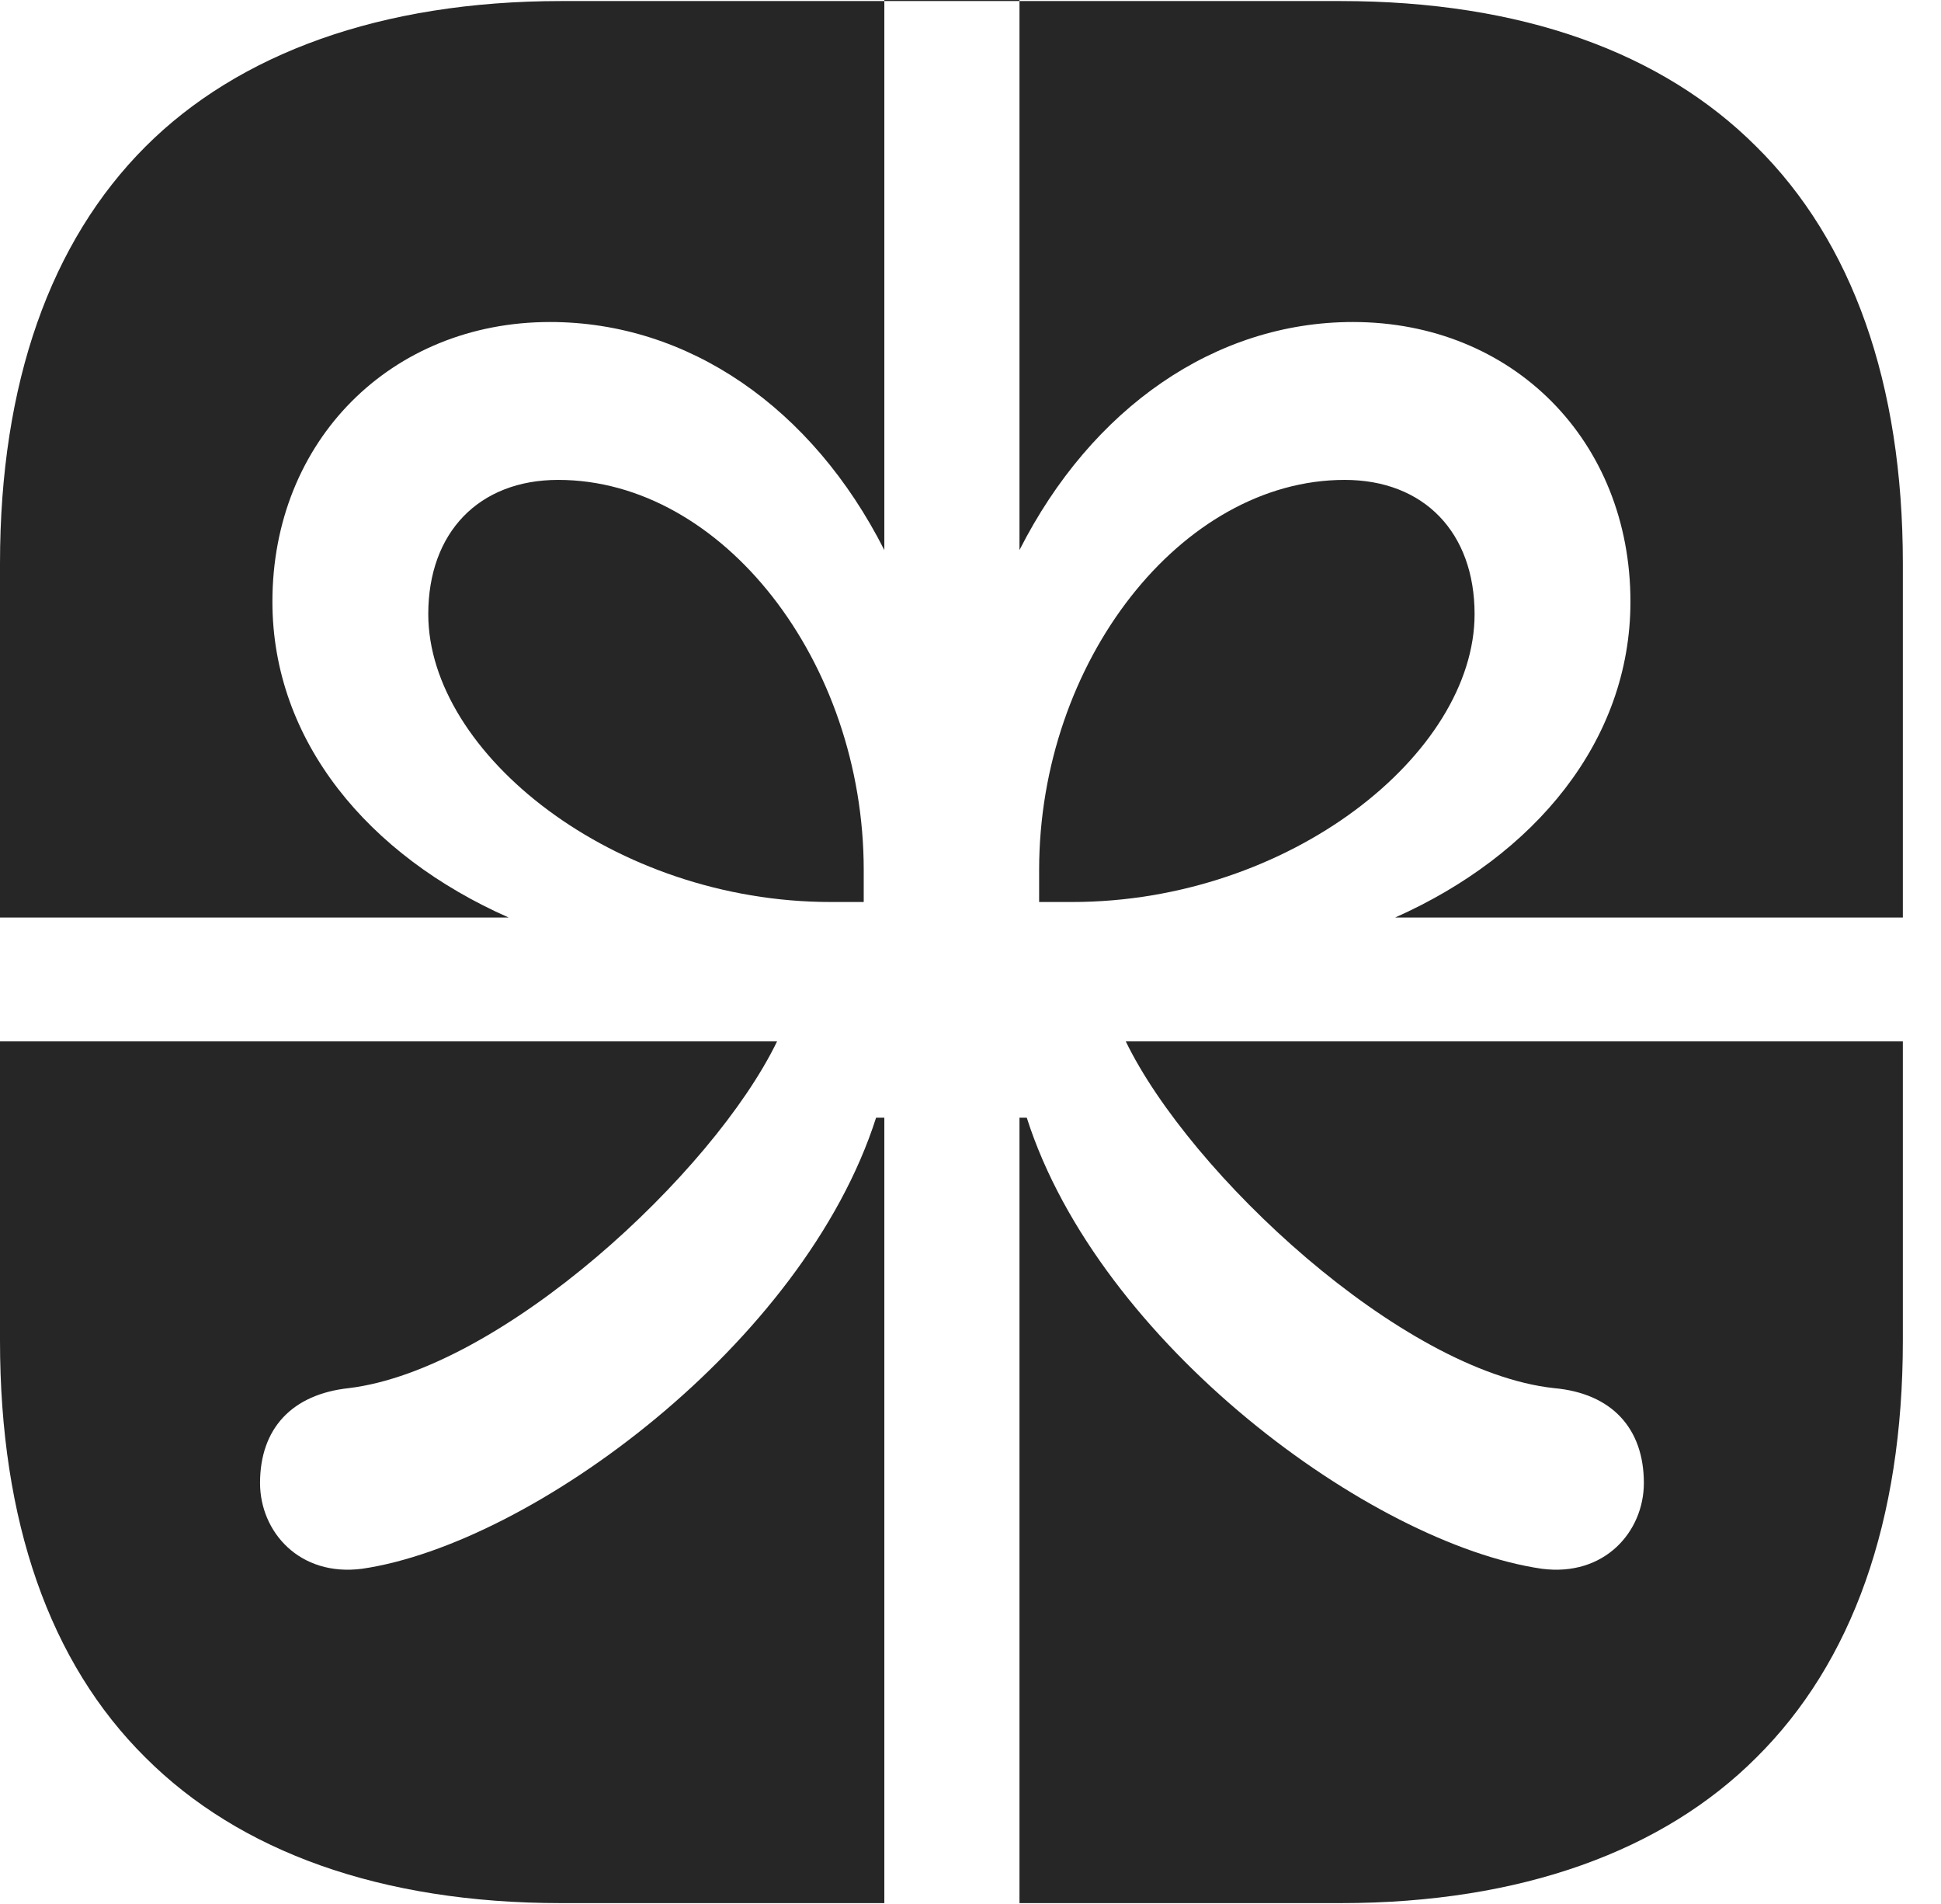 <?xml version="1.0" encoding="UTF-8"?>
<!--Generator: Apple Native CoreSVG 341-->
<!DOCTYPE svg
PUBLIC "-//W3C//DTD SVG 1.1//EN"
       "http://www.w3.org/Graphics/SVG/1.1/DTD/svg11.dtd">
<svg version="1.1" xmlns="http://www.w3.org/2000/svg" xmlns:xlink="http://www.w3.org/1999/xlink" viewBox="0 0 18.369 18.018">
 <g>
  <rect height="18.018" opacity="0" width="18.369" x="0" y="0"/>
  <path d="M0 8.682L4.814 8.682C3.486 8.096 2.578 7.012 2.578 5.693C2.578 4.17 3.701 3.047 5.205 3.047C6.514 3.047 7.686 3.857 8.369 5.205L8.369 0L9.648 0L9.648 5.205C10.332 3.857 11.504 3.047 12.803 3.047C14.316 3.047 15.43 4.17 15.43 5.693C15.43 7.012 14.521 8.096 13.203 8.682L18.008 8.682L18.008 9.854L10.654 9.854C11.26 11.104 13.262 12.979 14.707 13.135C15.254 13.184 15.557 13.516 15.557 14.033C15.557 14.492 15.185 14.922 14.59 14.844C12.979 14.609 10.4 12.715 9.717 10.576L9.648 10.576L9.648 18.008L8.369 18.008L8.369 10.576L8.291 10.576C7.607 12.715 5.029 14.609 3.428 14.844C2.832 14.922 2.461 14.492 2.461 14.033C2.461 13.516 2.764 13.193 3.301 13.135C4.746 12.959 6.748 11.104 7.354 9.854L0 9.854ZM7.861 8.535L8.174 8.535L8.174 8.232C8.174 6.26 6.836 4.541 5.283 4.541C4.531 4.541 4.053 5.039 4.053 5.811C4.053 7.129 5.811 8.535 7.861 8.535ZM10.146 8.535C12.207 8.535 13.955 7.129 13.955 5.811C13.955 5.039 13.477 4.541 12.725 4.541C11.182 4.541 9.834 6.26 9.834 8.232L9.834 8.535ZM5.312 18.008L12.685 18.008C14.404 18.008 15.742 17.51 16.621 16.631C17.529 15.732 18.008 14.395 18.008 12.685L18.008 5.332C18.008 3.623 17.529 2.285 16.621 1.387C15.732 0.498 14.404 0.01 12.685 0.01L5.312 0.01C3.604 0.01 2.256 0.508 1.377 1.387C0.479 2.285 0 3.623 0 5.332L0 12.685C0 14.395 0.469 15.732 1.377 16.631C2.266 17.52 3.604 18.008 5.312 18.008Z" fill="black" fill-opacity="0.85"/>
 </g>
</svg>
